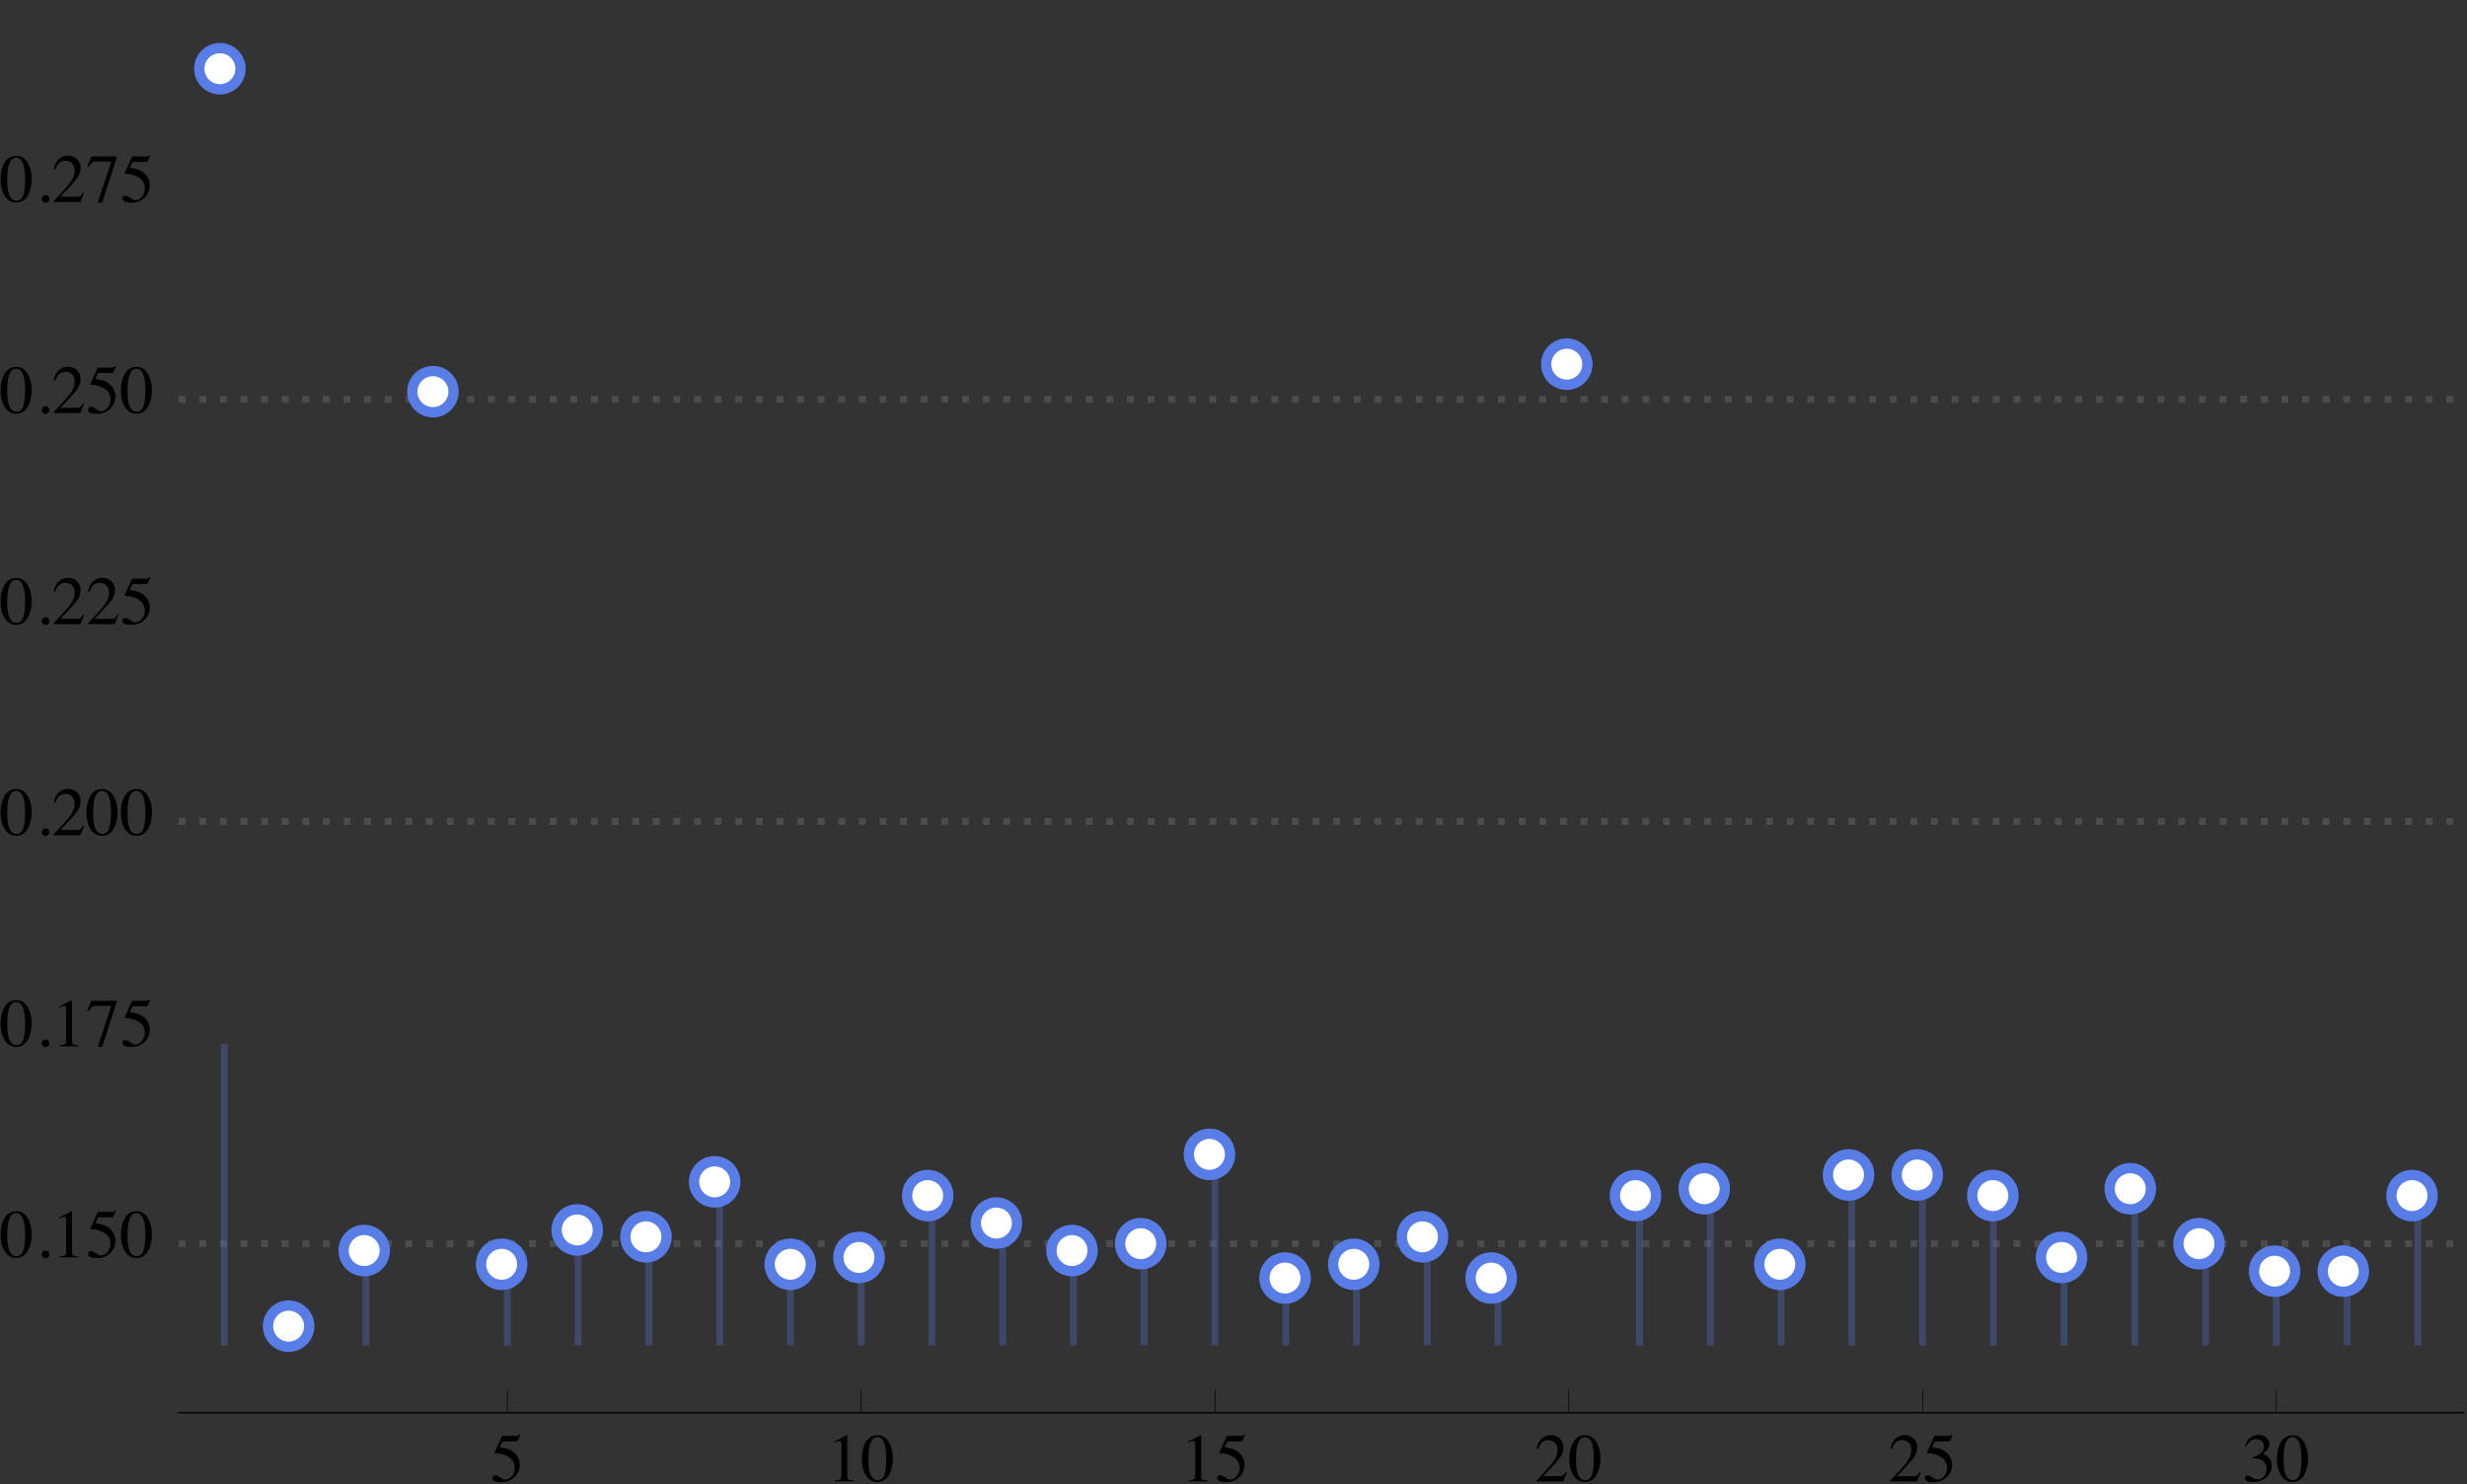 <?xml version="1.0" encoding="UTF-8"?>
<svg xmlns="http://www.w3.org/2000/svg" xmlns:xlink="http://www.w3.org/1999/xlink" width="359pt" height="216pt" viewBox="0 0 359 216" version="1.1">
<rect x="0" y="0" width="359" height="216" fill="#333333" stroke="none"/>
<defs>
<g>
<symbol overflow="visible" id="glyph0-0">
<path style="stroke:none;" d=""/>
</symbol>
<symbol overflow="visible" id="glyph0-1">
<path style="stroke:none;" d="M 1.477 -0.578 C 1.777 -0.367 2.012 -0.266 2.172 -0.266 C 2.547 -0.266 2.875 -0.43 3.156 -0.758 C 3.434 -1.09 3.574 -1.496 3.574 -1.977 C 3.574 -2.82 3.125 -3.43 2.227 -3.797 C 1.727 -4.004 1.266 -4.105 0.836 -4.105 C 0.766 -4.105 0.719 -4.109 0.699 -4.113 C 0.684 -4.117 0.66 -4.137 0.633 -4.164 C 0.641 -4.191 0.648 -4.215 0.652 -4.23 C 0.656 -4.25 0.664 -4.266 0.668 -4.281 L 1.734 -6.617 L 3.828 -6.617 C 3.934 -6.617 4.012 -6.633 4.07 -6.672 C 4.125 -6.707 4.199 -6.773 4.293 -6.871 L 4.371 -6.801 L 3.988 -5.898 C 3.977 -5.867 3.941 -5.852 3.883 -5.844 C 3.824 -5.836 3.758 -5.828 3.691 -5.828 L 1.801 -5.828 L 1.387 -4.977 C 1.922 -4.883 2.312 -4.797 2.559 -4.719 C 2.965 -4.582 3.305 -4.379 3.578 -4.109 C 3.812 -3.879 3.992 -3.621 4.109 -3.332 C 4.23 -3.043 4.293 -2.738 4.293 -2.418 C 4.293 -1.699 4.035 -1.098 3.523 -0.617 C 3.012 -0.133 2.363 0.109 1.578 0.109 C 1.258 0.109 1 0.078 0.805 0.016 C 0.48 -0.086 0.316 -0.266 0.316 -0.527 C 0.316 -0.625 0.352 -0.711 0.422 -0.785 C 0.492 -0.859 0.602 -0.895 0.746 -0.895 C 0.934 -0.895 1.176 -0.789 1.477 -0.578 Z "/>
</symbol>
<symbol overflow="visible" id="glyph0-2">
<path style="stroke:none;" d="M 2.98 -6.672 C 2.984 -6.664 2.984 -6.645 2.984 -6.617 L 2.984 -0.738 C 2.984 -0.488 3.051 -0.328 3.184 -0.258 C 3.316 -0.191 3.566 -0.148 3.93 -0.137 L 3.93 0 L 1.176 0 L 1.176 -0.148 C 1.57 -0.168 1.828 -0.219 1.949 -0.309 C 2.07 -0.395 2.129 -0.586 2.129 -0.879 L 2.129 -5.398 C 2.129 -5.555 2.109 -5.676 2.07 -5.758 C 2.031 -5.84 1.945 -5.879 1.816 -5.879 C 1.73 -5.879 1.621 -5.855 1.488 -5.809 C 1.352 -5.762 1.227 -5.711 1.109 -5.66 L 1.109 -5.797 L 2.898 -6.711 L 2.961 -6.711 C 2.973 -6.695 2.98 -6.68 2.98 -6.672 Z "/>
</symbol>
<symbol overflow="visible" id="glyph0-3">
<path style="stroke:none;" d="M 3.379 -0.969 C 3.559 -1.492 3.648 -2.25 3.648 -3.242 C 3.648 -4.031 3.594 -4.664 3.484 -5.137 C 3.285 -6.016 2.906 -6.453 2.352 -6.453 C 1.801 -6.453 1.422 -6.004 1.215 -5.098 C 1.109 -4.617 1.055 -3.98 1.055 -3.195 C 1.055 -2.453 1.109 -1.863 1.219 -1.422 C 1.43 -0.594 1.82 -0.18 2.391 -0.18 C 2.871 -0.18 3.199 -0.441 3.379 -0.969 Z M 4.121 -5.543 C 4.449 -4.906 4.613 -4.18 4.613 -3.355 C 4.613 -2.707 4.512 -2.098 4.312 -1.523 C 3.93 -0.445 3.273 0.094 2.336 0.094 C 1.695 0.094 1.164 -0.199 0.75 -0.781 C 0.309 -1.402 0.086 -2.246 0.086 -3.316 C 0.086 -4.156 0.234 -4.879 0.531 -5.484 C 0.934 -6.309 1.547 -6.719 2.379 -6.719 C 3.125 -6.719 3.707 -6.328 4.121 -5.543 Z "/>
</symbol>
<symbol overflow="visible" id="glyph0-4">
<path style="stroke:none;" d="M 0.297 -0.113 C 1.488 -1.352 2.297 -2.258 2.727 -2.836 C 3.152 -3.414 3.363 -3.98 3.363 -4.531 C 3.363 -5.012 3.234 -5.379 2.973 -5.633 C 2.711 -5.883 2.402 -6.012 2.039 -6.012 C 1.594 -6.012 1.234 -5.848 0.957 -5.523 C 0.805 -5.344 0.656 -5.07 0.516 -4.695 L 0.309 -4.742 C 0.469 -5.492 0.746 -6.012 1.137 -6.301 C 1.523 -6.594 1.941 -6.738 2.387 -6.738 C 2.938 -6.738 3.383 -6.566 3.723 -6.219 C 4.062 -5.871 4.234 -5.449 4.234 -4.945 C 4.234 -4.414 4.051 -3.898 3.68 -3.402 C 3.312 -2.906 2.516 -2.027 1.285 -0.762 L 3.523 -0.762 C 3.836 -0.762 4.059 -0.801 4.184 -0.875 C 4.312 -0.949 4.453 -1.133 4.613 -1.422 L 4.742 -1.363 L 4.199 0 L 0.297 0 Z "/>
</symbol>
<symbol overflow="visible" id="glyph0-5">
<path style="stroke:none;" d="M 1.488 -0.57 C 1.781 -0.387 2.031 -0.293 2.234 -0.293 C 2.691 -0.293 3.031 -0.445 3.25 -0.754 C 3.473 -1.062 3.586 -1.398 3.586 -1.758 C 3.586 -2.105 3.496 -2.414 3.316 -2.676 C 3.012 -3.121 2.5 -3.344 1.781 -3.344 C 1.738 -3.344 1.699 -3.344 1.66 -3.344 C 1.621 -3.34 1.574 -3.336 1.523 -3.328 L 1.516 -3.457 C 2.035 -3.645 2.445 -3.863 2.742 -4.105 C 3.043 -4.352 3.195 -4.672 3.195 -5.074 C 3.195 -5.43 3.074 -5.699 2.84 -5.883 C 2.602 -6.07 2.336 -6.164 2.031 -6.164 C 1.672 -6.164 1.359 -6.031 1.086 -5.766 C 0.934 -5.625 0.773 -5.402 0.602 -5.102 L 0.449 -5.137 C 0.578 -5.633 0.82 -6.027 1.176 -6.324 C 1.531 -6.621 1.941 -6.766 2.406 -6.766 C 2.906 -6.766 3.289 -6.633 3.562 -6.359 C 3.836 -6.086 3.969 -5.77 3.969 -5.41 C 3.969 -5.094 3.859 -4.805 3.633 -4.539 C 3.508 -4.391 3.309 -4.223 3.043 -4.039 C 3.355 -3.906 3.605 -3.75 3.793 -3.57 C 4.148 -3.227 4.328 -2.793 4.328 -2.27 C 4.328 -1.652 4.082 -1.105 3.598 -0.633 C 3.109 -0.164 2.418 0.074 1.52 0.074 C 1.117 0.074 0.836 0.016 0.676 -0.105 C 0.516 -0.223 0.434 -0.352 0.434 -0.488 C 0.434 -0.574 0.461 -0.656 0.516 -0.734 C 0.57 -0.812 0.656 -0.852 0.777 -0.852 C 0.957 -0.852 1.191 -0.758 1.488 -0.57 Z "/>
</symbol>
<symbol overflow="visible" id="glyph0-6">
<path style="stroke:none;" d="M 1.234 -0.047 C 1.129 -0.156 1.074 -0.285 1.074 -0.438 C 1.074 -0.594 1.129 -0.723 1.238 -0.828 C 1.348 -0.938 1.477 -0.992 1.633 -0.992 C 1.785 -0.992 1.914 -0.938 2.023 -0.828 C 2.129 -0.723 2.184 -0.594 2.184 -0.438 C 2.184 -0.285 2.129 -0.156 2.023 -0.047 C 1.918 0.062 1.789 0.117 1.633 0.117 C 1.477 0.117 1.344 0.062 1.234 -0.047 Z "/>
</symbol>
<symbol overflow="visible" id="glyph0-7">
<path style="stroke:none;" d="M 4.488 -6.617 L 4.488 -6.453 L 2.367 0.094 L 1.723 0.094 L 3.703 -5.879 L 1.57 -5.879 C 1.258 -5.879 1.031 -5.828 0.891 -5.723 C 0.754 -5.617 0.578 -5.398 0.367 -5.07 L 0.195 -5.148 C 0.406 -5.668 0.539 -5.988 0.59 -6.109 C 0.641 -6.234 0.703 -6.402 0.785 -6.617 Z "/>
</symbol>
</g>
<clipPath id="clip1">
  <path d="M 25 0 L 42 0 L 42 20 L 25 20 Z "/>
</clipPath>
</defs>
<g id="surface9">
<path style="fill:none;stroke-width:1;stroke-linecap:butt;stroke-linejoin:miter;stroke:rgb(39.999%,39.999%,39.999%);stroke-opacity:0.5;stroke-dasharray:1,2;stroke-miterlimit:3.25;" d="M 92 184.988 L 424.5 184.988 " transform="matrix(1,0,0,1,-66,-4)"/>
<path style="fill:none;stroke-width:1;stroke-linecap:butt;stroke-linejoin:miter;stroke:rgb(39.999%,39.999%,39.999%);stroke-opacity:0.5;stroke-dasharray:1,2;stroke-miterlimit:3.25;" d="M 92 123.551 L 424.5 123.551 " transform="matrix(1,0,0,1,-66,-4)"/>
<path style="fill:none;stroke-width:1;stroke-linecap:butt;stroke-linejoin:miter;stroke:rgb(39.999%,39.999%,39.999%);stroke-opacity:0.5;stroke-dasharray:1,2;stroke-miterlimit:3.25;" d="M 92 62.113 L 424.5 62.113 " transform="matrix(1,0,0,1,-66,-4)"/>
<path style="fill:none;stroke-width:1;stroke-linecap:square;stroke-linejoin:miter;stroke:rgb(34.398%,49.112%,89.935%);stroke-opacity:0.3;stroke-miterlimit:3.25;" d="M 98.648 199.32 L 98.648 156.371 " transform="matrix(1,0,0,1,-66,-4)"/>
<path style="fill:none;stroke-width:1;stroke-linecap:square;stroke-linejoin:miter;stroke:rgb(34.398%,49.112%,89.935%);stroke-opacity:0.3;stroke-miterlimit:3.25;" d="M 108.945 199.32 L 108.945 197.277 " transform="matrix(1,0,0,1,-66,-4)"/>
<path style="fill:none;stroke-width:1;stroke-linecap:square;stroke-linejoin:miter;stroke:rgb(34.398%,49.112%,89.935%);stroke-opacity:0.3;stroke-miterlimit:3.25;" d="M 119.242 199.32 L 119.242 186.645 " transform="matrix(1,0,0,1,-66,-4)"/>
<path style="fill:none;stroke-width:1;stroke-linecap:square;stroke-linejoin:miter;stroke:rgb(34.398%,49.112%,89.935%);stroke-opacity:0.3;stroke-miterlimit:3.25;" d="M 139.836 199.32 L 139.836 188.742 " transform="matrix(1,0,0,1,-66,-4)"/>
<path style="fill:none;stroke-width:1;stroke-linecap:square;stroke-linejoin:miter;stroke:rgb(34.398%,49.112%,89.935%);stroke-opacity:0.3;stroke-miterlimit:3.25;" d="M 150.133 199.32 L 150.133 183.59 " transform="matrix(1,0,0,1,-66,-4)"/>
<path style="fill:none;stroke-width:1;stroke-linecap:square;stroke-linejoin:miter;stroke:rgb(34.398%,49.112%,89.935%);stroke-opacity:0.3;stroke-miterlimit:3.25;" d="M 160.43 199.32 L 160.43 184.18 " transform="matrix(1,0,0,1,-66,-4)"/>
<path style="fill:none;stroke-width:1;stroke-linecap:square;stroke-linejoin:miter;stroke:rgb(34.398%,49.112%,89.935%);stroke-opacity:0.3;stroke-miterlimit:3.25;" d="M 170.727 199.32 L 170.727 176.066 " transform="matrix(1,0,0,1,-66,-4)"/>
<path style="fill:none;stroke-width:1;stroke-linecap:square;stroke-linejoin:miter;stroke:rgb(34.398%,49.112%,89.935%);stroke-opacity:0.3;stroke-miterlimit:3.25;" d="M 181.023 199.32 L 181.023 188.84 " transform="matrix(1,0,0,1,-66,-4)"/>
<path style="fill:none;stroke-width:1;stroke-linecap:square;stroke-linejoin:miter;stroke:rgb(34.398%,49.112%,89.935%);stroke-opacity:0.3;stroke-miterlimit:3.25;" d="M 191.32 199.32 L 191.32 187.336 " transform="matrix(1,0,0,1,-66,-4)"/>
<path style="fill:none;stroke-width:1;stroke-linecap:square;stroke-linejoin:miter;stroke:rgb(34.398%,49.112%,89.935%);stroke-opacity:0.3;stroke-miterlimit:3.25;" d="M 201.617 199.32 L 201.617 178.25 " transform="matrix(1,0,0,1,-66,-4)"/>
<path style="fill:none;stroke-width:1;stroke-linecap:square;stroke-linejoin:miter;stroke:rgb(34.398%,49.112%,89.935%);stroke-opacity:0.3;stroke-miterlimit:3.25;" d="M 211.914 199.32 L 211.914 182.93 " transform="matrix(1,0,0,1,-66,-4)"/>
<path style="fill:none;stroke-width:1;stroke-linecap:square;stroke-linejoin:miter;stroke:rgb(34.398%,49.112%,89.935%);stroke-opacity:0.3;stroke-miterlimit:3.25;" d="M 222.211 199.32 L 222.211 186.535 " transform="matrix(1,0,0,1,-66,-4)"/>
<path style="fill:none;stroke-width:1;stroke-linecap:square;stroke-linejoin:miter;stroke:rgb(34.398%,49.112%,89.935%);stroke-opacity:0.3;stroke-miterlimit:3.25;" d="M 232.508 199.32 L 232.508 185.738 " transform="matrix(1,0,0,1,-66,-4)"/>
<path style="fill:none;stroke-width:1;stroke-linecap:square;stroke-linejoin:miter;stroke:rgb(34.398%,49.112%,89.935%);stroke-opacity:0.3;stroke-miterlimit:3.25;" d="M 242.805 199.32 L 242.805 172.469 " transform="matrix(1,0,0,1,-66,-4)"/>
<path style="fill:none;stroke-width:1;stroke-linecap:square;stroke-linejoin:miter;stroke:rgb(34.398%,49.112%,89.935%);stroke-opacity:0.3;stroke-miterlimit:3.25;" d="M 253.102 199.32 L 253.102 190.547 " transform="matrix(1,0,0,1,-66,-4)"/>
<path style="fill:none;stroke-width:1;stroke-linecap:square;stroke-linejoin:miter;stroke:rgb(34.398%,49.112%,89.935%);stroke-opacity:0.3;stroke-miterlimit:3.25;" d="M 263.398 199.32 L 263.398 188.43 " transform="matrix(1,0,0,1,-66,-4)"/>
<path style="fill:none;stroke-width:1;stroke-linecap:square;stroke-linejoin:miter;stroke:rgb(34.398%,49.112%,89.935%);stroke-opacity:0.3;stroke-miterlimit:3.25;" d="M 273.695 199.32 L 273.695 184.41 " transform="matrix(1,0,0,1,-66,-4)"/>
<path style="fill:none;stroke-width:1;stroke-linecap:square;stroke-linejoin:miter;stroke:rgb(34.398%,49.112%,89.935%);stroke-opacity:0.3;stroke-miterlimit:3.25;" d="M 283.992 199.32 L 283.992 190.988 " transform="matrix(1,0,0,1,-66,-4)"/>
<path style="fill:none;stroke-width:1;stroke-linecap:square;stroke-linejoin:miter;stroke:rgb(34.398%,49.112%,89.935%);stroke-opacity:0.3;stroke-miterlimit:3.25;" d="M 304.586 199.32 L 304.586 178.047 " transform="matrix(1,0,0,1,-66,-4)"/>
<path style="fill:none;stroke-width:1;stroke-linecap:square;stroke-linejoin:miter;stroke:rgb(34.398%,49.112%,89.935%);stroke-opacity:0.3;stroke-miterlimit:3.25;" d="M 314.883 199.32 L 314.883 177.965 " transform="matrix(1,0,0,1,-66,-4)"/>
<path style="fill:none;stroke-width:1;stroke-linecap:square;stroke-linejoin:miter;stroke:rgb(34.398%,49.112%,89.935%);stroke-opacity:0.3;stroke-miterlimit:3.25;" d="M 325.18 199.32 L 325.18 188.684 " transform="matrix(1,0,0,1,-66,-4)"/>
<path style="fill:none;stroke-width:1;stroke-linecap:square;stroke-linejoin:miter;stroke:rgb(34.398%,49.112%,89.935%);stroke-opacity:0.3;stroke-miterlimit:3.25;" d="M 335.477 199.32 L 335.477 175.852 " transform="matrix(1,0,0,1,-66,-4)"/>
<path style="fill:none;stroke-width:1;stroke-linecap:square;stroke-linejoin:miter;stroke:rgb(34.398%,49.112%,89.935%);stroke-opacity:0.3;stroke-miterlimit:3.25;" d="M 345.773 199.32 L 345.773 175.586 " transform="matrix(1,0,0,1,-66,-4)"/>
<path style="fill:none;stroke-width:1;stroke-linecap:square;stroke-linejoin:miter;stroke:rgb(34.398%,49.112%,89.935%);stroke-opacity:0.3;stroke-miterlimit:3.25;" d="M 356.07 199.32 L 356.07 178.82 " transform="matrix(1,0,0,1,-66,-4)"/>
<path style="fill:none;stroke-width:1;stroke-linecap:square;stroke-linejoin:miter;stroke:rgb(34.398%,49.112%,89.935%);stroke-opacity:0.3;stroke-miterlimit:3.25;" d="M 366.367 199.32 L 366.367 187.031 " transform="matrix(1,0,0,1,-66,-4)"/>
<path style="fill:none;stroke-width:1;stroke-linecap:square;stroke-linejoin:miter;stroke:rgb(34.398%,49.112%,89.935%);stroke-opacity:0.3;stroke-miterlimit:3.25;" d="M 376.664 199.32 L 376.664 177.457 " transform="matrix(1,0,0,1,-66,-4)"/>
<path style="fill:none;stroke-width:1;stroke-linecap:square;stroke-linejoin:miter;stroke:rgb(34.398%,49.112%,89.935%);stroke-opacity:0.3;stroke-miterlimit:3.25;" d="M 386.961 199.32 L 386.961 185.262 " transform="matrix(1,0,0,1,-66,-4)"/>
<path style="fill:none;stroke-width:1;stroke-linecap:square;stroke-linejoin:miter;stroke:rgb(34.398%,49.112%,89.935%);stroke-opacity:0.3;stroke-miterlimit:3.25;" d="M 397.258 199.32 L 397.258 189.641 " transform="matrix(1,0,0,1,-66,-4)"/>
<path style="fill:none;stroke-width:1;stroke-linecap:square;stroke-linejoin:miter;stroke:rgb(34.398%,49.112%,89.935%);stroke-opacity:0.3;stroke-miterlimit:3.25;" d="M 407.555 199.32 L 407.555 189.773 " transform="matrix(1,0,0,1,-66,-4)"/>
<path style="fill:none;stroke-width:1;stroke-linecap:square;stroke-linejoin:miter;stroke:rgb(34.398%,49.112%,89.935%);stroke-opacity:0.3;stroke-miterlimit:3.25;" d="M 417.852 199.32 L 417.852 178.984 " transform="matrix(1,0,0,1,-66,-4)"/>
<path style=" stroke:none;fill-rule:evenodd;fill:rgb(99.998%,99.998%,99.998%);fill-opacity:1;" d="M 35 10 C 35 9.203 34.684 8.441 34.121 7.879 C 33.559 7.316 32.797 7 32 7 C 31.203 7 30.441 7.316 29.879 7.879 C 29.316 8.441 29 9.203 29 10 C 29 10.797 29.316 11.559 29.879 12.121 C 30.441 12.684 31.203 13 32 13 C 32.797 13 33.559 12.684 34.121 12.121 C 34.684 11.559 35 10.797 35 10 Z "/>
<g clip-path="url(#clip1)" clip-rule="nonzero">
<path style="fill:none;stroke-width:1.5;stroke-linecap:butt;stroke-linejoin:miter;stroke:rgb(34.398%,49.112%,89.935%);stroke-opacity:1;stroke-miterlimit:3.25;" d="M 101 14 C 101 13.203 100.684 12.441 100.121 11.879 C 99.559 11.316 98.797 11 98 11 C 97.203 11 96.441 11.316 95.879 11.879 C 95.316 12.441 95 13.203 95 14 C 95 14.797 95.316 15.559 95.879 16.121 C 96.441 16.684 97.203 17 98 17 C 98.797 17 99.559 16.684 100.121 16.121 C 100.684 15.559 101 14.797 101 14 Z " transform="matrix(1,0,0,1,-66,-4)"/>
</g>
<path style="fill-rule:evenodd;fill:rgb(99.998%,99.998%,99.998%);fill-opacity:1;stroke-width:1.5;stroke-linecap:butt;stroke-linejoin:miter;stroke:rgb(34.398%,49.112%,89.935%);stroke-opacity:1;stroke-miterlimit:3.25;" d="M 111 197 C 111 196.203 110.684 195.441 110.121 194.879 C 109.559 194.316 108.797 194 108 194 C 107.203 194 106.441 194.316 105.879 194.879 C 105.316 195.441 105 196.203 105 197 C 105 197.797 105.316 198.559 105.879 199.121 C 106.441 199.684 107.203 200 108 200 C 108.797 200 109.559 199.684 110.121 199.121 C 110.684 198.559 111 197.797 111 197 Z " transform="matrix(1,0,0,1,-66,-4)"/>
<path style="fill-rule:evenodd;fill:rgb(99.998%,99.998%,99.998%);fill-opacity:1;stroke-width:1.5;stroke-linecap:butt;stroke-linejoin:miter;stroke:rgb(34.398%,49.112%,89.935%);stroke-opacity:1;stroke-miterlimit:3.25;" d="M 122 186 C 122 185.203 121.684 184.441 121.121 183.879 C 120.559 183.316 119.797 183 119 183 C 118.203 183 117.441 183.316 116.879 183.879 C 116.316 184.441 116 185.203 116 186 C 116 186.797 116.316 187.559 116.879 188.121 C 117.441 188.684 118.203 189 119 189 C 119.797 189 120.559 188.684 121.121 188.121 C 121.684 187.559 122 186.797 122 186 Z " transform="matrix(1,0,0,1,-66,-4)"/>
<path style="fill-rule:evenodd;fill:rgb(99.998%,99.998%,99.998%);fill-opacity:1;stroke-width:1.5;stroke-linecap:butt;stroke-linejoin:miter;stroke:rgb(34.398%,49.112%,89.935%);stroke-opacity:1;stroke-miterlimit:3.25;" d="M 132 61 C 132 60.203 131.684 59.441 131.121 58.879 C 130.559 58.316 129.797 58 129 58 C 128.203 58 127.441 58.316 126.879 58.879 C 126.316 59.441 126 60.203 126 61 C 126 61.797 126.316 62.559 126.879 63.121 C 127.441 63.684 128.203 64 129 64 C 129.797 64 130.559 63.684 131.121 63.121 C 131.684 62.559 132 61.797 132 61 Z " transform="matrix(1,0,0,1,-66,-4)"/>
<path style="fill-rule:evenodd;fill:rgb(99.998%,99.998%,99.998%);fill-opacity:1;stroke-width:1.5;stroke-linecap:butt;stroke-linejoin:miter;stroke:rgb(34.398%,49.112%,89.935%);stroke-opacity:1;stroke-miterlimit:3.25;" d="M 142 188 C 142 187.203 141.684 186.441 141.121 185.879 C 140.559 185.316 139.797 185 139 185 C 138.203 185 137.441 185.316 136.879 185.879 C 136.316 186.441 136 187.203 136 188 C 136 188.797 136.316 189.559 136.879 190.121 C 137.441 190.684 138.203 191 139 191 C 139.797 191 140.559 190.684 141.121 190.121 C 141.684 189.559 142 188.797 142 188 Z " transform="matrix(1,0,0,1,-66,-4)"/>
<path style="fill-rule:evenodd;fill:rgb(99.998%,99.998%,99.998%);fill-opacity:1;stroke-width:1.5;stroke-linecap:butt;stroke-linejoin:miter;stroke:rgb(34.398%,49.112%,89.935%);stroke-opacity:1;stroke-miterlimit:3.25;" d="M 153 183 C 153 182.203 152.684 181.441 152.121 180.879 C 151.559 180.316 150.797 180 150 180 C 149.203 180 148.441 180.316 147.879 180.879 C 147.316 181.441 147 182.203 147 183 C 147 183.797 147.316 184.559 147.879 185.121 C 148.441 185.684 149.203 186 150 186 C 150.797 186 151.559 185.684 152.121 185.121 C 152.684 184.559 153 183.797 153 183 Z " transform="matrix(1,0,0,1,-66,-4)"/>
<path style="fill-rule:evenodd;fill:rgb(99.998%,99.998%,99.998%);fill-opacity:1;stroke-width:1.5;stroke-linecap:butt;stroke-linejoin:miter;stroke:rgb(34.398%,49.112%,89.935%);stroke-opacity:1;stroke-miterlimit:3.25;" d="M 163 184 C 163 183.203 162.684 182.441 162.121 181.879 C 161.559 181.316 160.797 181 160 181 C 159.203 181 158.441 181.316 157.879 181.879 C 157.316 182.441 157 183.203 157 184 C 157 184.797 157.316 185.559 157.879 186.121 C 158.441 186.684 159.203 187 160 187 C 160.797 187 161.559 186.684 162.121 186.121 C 162.684 185.559 163 184.797 163 184 Z " transform="matrix(1,0,0,1,-66,-4)"/>
<path style="fill-rule:evenodd;fill:rgb(99.998%,99.998%,99.998%);fill-opacity:1;stroke-width:1.5;stroke-linecap:butt;stroke-linejoin:miter;stroke:rgb(34.398%,49.112%,89.935%);stroke-opacity:1;stroke-miterlimit:3.25;" d="M 173 176 C 173 175.203 172.684 174.441 172.121 173.879 C 171.559 173.316 170.797 173 170 173 C 169.203 173 168.441 173.316 167.879 173.879 C 167.316 174.441 167 175.203 167 176 C 167 176.797 167.316 177.559 167.879 178.121 C 168.441 178.684 169.203 179 170 179 C 170.797 179 171.559 178.684 172.121 178.121 C 172.684 177.559 173 176.797 173 176 Z " transform="matrix(1,0,0,1,-66,-4)"/>
<path style="fill-rule:evenodd;fill:rgb(99.998%,99.998%,99.998%);fill-opacity:1;stroke-width:1.5;stroke-linecap:butt;stroke-linejoin:miter;stroke:rgb(34.398%,49.112%,89.935%);stroke-opacity:1;stroke-miterlimit:3.25;" d="M 184 188 C 184 187.203 183.684 186.441 183.121 185.879 C 182.559 185.316 181.797 185 181 185 C 180.203 185 179.441 185.316 178.879 185.879 C 178.316 186.441 178 187.203 178 188 C 178 188.797 178.316 189.559 178.879 190.121 C 179.441 190.684 180.203 191 181 191 C 181.797 191 182.559 190.684 183.121 190.121 C 183.684 189.559 184 188.797 184 188 Z " transform="matrix(1,0,0,1,-66,-4)"/>
<path style="fill-rule:evenodd;fill:rgb(99.998%,99.998%,99.998%);fill-opacity:1;stroke-width:1.5;stroke-linecap:butt;stroke-linejoin:miter;stroke:rgb(34.398%,49.112%,89.935%);stroke-opacity:1;stroke-miterlimit:3.25;" d="M 194 187 C 194 186.203 193.684 185.441 193.121 184.879 C 192.559 184.316 191.797 184 191 184 C 190.203 184 189.441 184.316 188.879 184.879 C 188.316 185.441 188 186.203 188 187 C 188 187.797 188.316 188.559 188.879 189.121 C 189.441 189.684 190.203 190 191 190 C 191.797 190 192.559 189.684 193.121 189.121 C 193.684 188.559 194 187.797 194 187 Z " transform="matrix(1,0,0,1,-66,-4)"/>
<path style="fill-rule:evenodd;fill:rgb(99.998%,99.998%,99.998%);fill-opacity:1;stroke-width:1.5;stroke-linecap:butt;stroke-linejoin:miter;stroke:rgb(34.398%,49.112%,89.935%);stroke-opacity:1;stroke-miterlimit:3.25;" d="M 204 178 C 204 177.203 203.684 176.441 203.121 175.879 C 202.559 175.316 201.797 175 201 175 C 200.203 175 199.441 175.316 198.879 175.879 C 198.316 176.441 198 177.203 198 178 C 198 178.797 198.316 179.559 198.879 180.121 C 199.441 180.684 200.203 181 201 181 C 201.797 181 202.559 180.684 203.121 180.121 C 203.684 179.559 204 178.797 204 178 Z " transform="matrix(1,0,0,1,-66,-4)"/>
<path style="fill-rule:evenodd;fill:rgb(99.998%,99.998%,99.998%);fill-opacity:1;stroke-width:1.5;stroke-linecap:butt;stroke-linejoin:miter;stroke:rgb(34.398%,49.112%,89.935%);stroke-opacity:1;stroke-miterlimit:3.25;" d="M 214 182 C 214 181.203 213.684 180.441 213.121 179.879 C 212.559 179.316 211.797 179 211 179 C 210.203 179 209.441 179.316 208.879 179.879 C 208.316 180.441 208 181.203 208 182 C 208 182.797 208.316 183.559 208.879 184.121 C 209.441 184.684 210.203 185 211 185 C 211.797 185 212.559 184.684 213.121 184.121 C 213.684 183.559 214 182.797 214 182 Z " transform="matrix(1,0,0,1,-66,-4)"/>
<path style="fill-rule:evenodd;fill:rgb(99.998%,99.998%,99.998%);fill-opacity:1;stroke-width:1.5;stroke-linecap:butt;stroke-linejoin:miter;stroke:rgb(34.398%,49.112%,89.935%);stroke-opacity:1;stroke-miterlimit:3.25;" d="M 225 186 C 225 185.203 224.684 184.441 224.121 183.879 C 223.559 183.316 222.797 183 222 183 C 221.203 183 220.441 183.316 219.879 183.879 C 219.316 184.441 219 185.203 219 186 C 219 186.797 219.316 187.559 219.879 188.121 C 220.441 188.684 221.203 189 222 189 C 222.797 189 223.559 188.684 224.121 188.121 C 224.684 187.559 225 186.797 225 186 Z " transform="matrix(1,0,0,1,-66,-4)"/>
<path style="fill-rule:evenodd;fill:rgb(99.998%,99.998%,99.998%);fill-opacity:1;stroke-width:1.5;stroke-linecap:butt;stroke-linejoin:miter;stroke:rgb(34.398%,49.112%,89.935%);stroke-opacity:1;stroke-miterlimit:3.25;" d="M 235 185 C 235 184.203 234.684 183.441 234.121 182.879 C 233.559 182.316 232.797 182 232 182 C 231.203 182 230.441 182.316 229.879 182.879 C 229.316 183.441 229 184.203 229 185 C 229 185.797 229.316 186.559 229.879 187.121 C 230.441 187.684 231.203 188 232 188 C 232.797 188 233.559 187.684 234.121 187.121 C 234.684 186.559 235 185.797 235 185 Z " transform="matrix(1,0,0,1,-66,-4)"/>
<path style="fill-rule:evenodd;fill:rgb(99.998%,99.998%,99.998%);fill-opacity:1;stroke-width:1.5;stroke-linecap:butt;stroke-linejoin:miter;stroke:rgb(34.398%,49.112%,89.935%);stroke-opacity:1;stroke-miterlimit:3.25;" d="M 245 172 C 245 171.203 244.684 170.441 244.121 169.879 C 243.559 169.316 242.797 169 242 169 C 241.203 169 240.441 169.316 239.879 169.879 C 239.316 170.441 239 171.203 239 172 C 239 172.797 239.316 173.559 239.879 174.121 C 240.441 174.684 241.203 175 242 175 C 242.797 175 243.559 174.684 244.121 174.121 C 244.684 173.559 245 172.797 245 172 Z " transform="matrix(1,0,0,1,-66,-4)"/>
<path style="fill-rule:evenodd;fill:rgb(99.998%,99.998%,99.998%);fill-opacity:1;stroke-width:1.5;stroke-linecap:butt;stroke-linejoin:miter;stroke:rgb(34.398%,49.112%,89.935%);stroke-opacity:1;stroke-miterlimit:3.25;" d="M 256 190 C 256 189.203 255.684 188.441 255.121 187.879 C 254.559 187.316 253.797 187 253 187 C 252.203 187 251.441 187.316 250.879 187.879 C 250.316 188.441 250 189.203 250 190 C 250 190.797 250.316 191.559 250.879 192.121 C 251.441 192.684 252.203 193 253 193 C 253.797 193 254.559 192.684 255.121 192.121 C 255.684 191.559 256 190.797 256 190 Z " transform="matrix(1,0,0,1,-66,-4)"/>
<path style="fill-rule:evenodd;fill:rgb(99.998%,99.998%,99.998%);fill-opacity:1;stroke-width:1.5;stroke-linecap:butt;stroke-linejoin:miter;stroke:rgb(34.398%,49.112%,89.935%);stroke-opacity:1;stroke-miterlimit:3.25;" d="M 266 188 C 266 187.203 265.684 186.441 265.121 185.879 C 264.559 185.316 263.797 185 263 185 C 262.203 185 261.441 185.316 260.879 185.879 C 260.316 186.441 260 187.203 260 188 C 260 188.797 260.316 189.559 260.879 190.121 C 261.441 190.684 262.203 191 263 191 C 263.797 191 264.559 190.684 265.121 190.121 C 265.684 189.559 266 188.797 266 188 Z " transform="matrix(1,0,0,1,-66,-4)"/>
<path style="fill-rule:evenodd;fill:rgb(99.998%,99.998%,99.998%);fill-opacity:1;stroke-width:1.5;stroke-linecap:butt;stroke-linejoin:miter;stroke:rgb(34.398%,49.112%,89.935%);stroke-opacity:1;stroke-miterlimit:3.25;" d="M 276 184 C 276 183.203 275.684 182.441 275.121 181.879 C 274.559 181.316 273.797 181 273 181 C 272.203 181 271.441 181.316 270.879 181.879 C 270.316 182.441 270 183.203 270 184 C 270 184.797 270.316 185.559 270.879 186.121 C 271.441 186.684 272.203 187 273 187 C 273.797 187 274.559 186.684 275.121 186.121 C 275.684 185.559 276 184.797 276 184 Z " transform="matrix(1,0,0,1,-66,-4)"/>
<path style="fill-rule:evenodd;fill:rgb(99.998%,99.998%,99.998%);fill-opacity:1;stroke-width:1.5;stroke-linecap:butt;stroke-linejoin:miter;stroke:rgb(34.398%,49.112%,89.935%);stroke-opacity:1;stroke-miterlimit:3.25;" d="M 286 190 C 286 189.203 285.684 188.441 285.121 187.879 C 284.559 187.316 283.797 187 283 187 C 282.203 187 281.441 187.316 280.879 187.879 C 280.316 188.441 280 189.203 280 190 C 280 190.797 280.316 191.559 280.879 192.121 C 281.441 192.684 282.203 193 283 193 C 283.797 193 284.559 192.684 285.121 192.121 C 285.684 191.559 286 190.797 286 190 Z " transform="matrix(1,0,0,1,-66,-4)"/>
<path style="fill-rule:evenodd;fill:rgb(99.998%,99.998%,99.998%);fill-opacity:1;stroke-width:1.5;stroke-linecap:butt;stroke-linejoin:miter;stroke:rgb(34.398%,49.112%,89.935%);stroke-opacity:1;stroke-miterlimit:3.25;" d="M 297 57 C 297 56.203 296.684 55.441 296.121 54.879 C 295.559 54.316 294.797 54 294 54 C 293.203 54 292.441 54.316 291.879 54.879 C 291.316 55.441 291 56.203 291 57 C 291 57.797 291.316 58.559 291.879 59.121 C 292.441 59.684 293.203 60 294 60 C 294.797 60 295.559 59.684 296.121 59.121 C 296.684 58.559 297 57.797 297 57 Z " transform="matrix(1,0,0,1,-66,-4)"/>
<path style="fill-rule:evenodd;fill:rgb(99.998%,99.998%,99.998%);fill-opacity:1;stroke-width:1.5;stroke-linecap:butt;stroke-linejoin:miter;stroke:rgb(34.398%,49.112%,89.935%);stroke-opacity:1;stroke-miterlimit:3.25;" d="M 307 178 C 307 177.203 306.684 176.441 306.121 175.879 C 305.559 175.316 304.797 175 304 175 C 303.203 175 302.441 175.316 301.879 175.879 C 301.316 176.441 301 177.203 301 178 C 301 178.797 301.316 179.559 301.879 180.121 C 302.441 180.684 303.203 181 304 181 C 304.797 181 305.559 180.684 306.121 180.121 C 306.684 179.559 307 178.797 307 178 Z " transform="matrix(1,0,0,1,-66,-4)"/>
<path style="fill-rule:evenodd;fill:rgb(99.998%,99.998%,99.998%);fill-opacity:1;stroke-width:1.5;stroke-linecap:butt;stroke-linejoin:miter;stroke:rgb(34.398%,49.112%,89.935%);stroke-opacity:1;stroke-miterlimit:3.25;" d="M 317 177 C 317 176.203 316.684 175.441 316.121 174.879 C 315.559 174.316 314.797 174 314 174 C 313.203 174 312.441 174.316 311.879 174.879 C 311.316 175.441 311 176.203 311 177 C 311 177.797 311.316 178.559 311.879 179.121 C 312.441 179.684 313.203 180 314 180 C 314.797 180 315.559 179.684 316.121 179.121 C 316.684 178.559 317 177.797 317 177 Z " transform="matrix(1,0,0,1,-66,-4)"/>
<path style="fill-rule:evenodd;fill:rgb(99.998%,99.998%,99.998%);fill-opacity:1;stroke-width:1.5;stroke-linecap:butt;stroke-linejoin:miter;stroke:rgb(34.398%,49.112%,89.935%);stroke-opacity:1;stroke-miterlimit:3.25;" d="M 328 188 C 328 187.203 327.684 186.441 327.121 185.879 C 326.559 185.316 325.797 185 325 185 C 324.203 185 323.441 185.316 322.879 185.879 C 322.316 186.441 322 187.203 322 188 C 322 188.797 322.316 189.559 322.879 190.121 C 323.441 190.684 324.203 191 325 191 C 325.797 191 326.559 190.684 327.121 190.121 C 327.684 189.559 328 188.797 328 188 Z " transform="matrix(1,0,0,1,-66,-4)"/>
<path style="fill-rule:evenodd;fill:rgb(99.998%,99.998%,99.998%);fill-opacity:1;stroke-width:1.5;stroke-linecap:butt;stroke-linejoin:miter;stroke:rgb(34.398%,49.112%,89.935%);stroke-opacity:1;stroke-miterlimit:3.25;" d="M 338 175 C 338 174.203 337.684 173.441 337.121 172.879 C 336.559 172.316 335.797 172 335 172 C 334.203 172 333.441 172.316 332.879 172.879 C 332.316 173.441 332 174.203 332 175 C 332 175.797 332.316 176.559 332.879 177.121 C 333.441 177.684 334.203 178 335 178 C 335.797 178 336.559 177.684 337.121 177.121 C 337.684 176.559 338 175.797 338 175 Z " transform="matrix(1,0,0,1,-66,-4)"/>
<path style="fill-rule:evenodd;fill:rgb(99.998%,99.998%,99.998%);fill-opacity:1;stroke-width:1.5;stroke-linecap:butt;stroke-linejoin:miter;stroke:rgb(34.398%,49.112%,89.935%);stroke-opacity:1;stroke-miterlimit:3.25;" d="M 348 175 C 348 174.203 347.684 173.441 347.121 172.879 C 346.559 172.316 345.797 172 345 172 C 344.203 172 343.441 172.316 342.879 172.879 C 342.316 173.441 342 174.203 342 175 C 342 175.797 342.316 176.559 342.879 177.121 C 343.441 177.684 344.203 178 345 178 C 345.797 178 346.559 177.684 347.121 177.121 C 347.684 176.559 348 175.797 348 175 Z " transform="matrix(1,0,0,1,-66,-4)"/>
<path style="fill-rule:evenodd;fill:rgb(99.998%,99.998%,99.998%);fill-opacity:1;stroke-width:1.5;stroke-linecap:butt;stroke-linejoin:miter;stroke:rgb(34.398%,49.112%,89.935%);stroke-opacity:1;stroke-miterlimit:3.25;" d="M 359 178 C 359 177.203 358.684 176.441 358.121 175.879 C 357.559 175.316 356.797 175 356 175 C 355.203 175 354.441 175.316 353.879 175.879 C 353.316 176.441 353 177.203 353 178 C 353 178.797 353.316 179.559 353.879 180.121 C 354.441 180.684 355.203 181 356 181 C 356.797 181 357.559 180.684 358.121 180.121 C 358.684 179.559 359 178.797 359 178 Z " transform="matrix(1,0,0,1,-66,-4)"/>
<path style="fill-rule:evenodd;fill:rgb(99.998%,99.998%,99.998%);fill-opacity:1;stroke-width:1.5;stroke-linecap:butt;stroke-linejoin:miter;stroke:rgb(34.398%,49.112%,89.935%);stroke-opacity:1;stroke-miterlimit:3.25;" d="M 369 187 C 369 186.203 368.684 185.441 368.121 184.879 C 367.559 184.316 366.797 184 366 184 C 365.203 184 364.441 184.316 363.879 184.879 C 363.316 185.441 363 186.203 363 187 C 363 187.797 363.316 188.559 363.879 189.121 C 364.441 189.684 365.203 190 366 190 C 366.797 190 367.559 189.684 368.121 189.121 C 368.684 188.559 369 187.797 369 187 Z " transform="matrix(1,0,0,1,-66,-4)"/>
<path style="fill-rule:evenodd;fill:rgb(99.998%,99.998%,99.998%);fill-opacity:1;stroke-width:1.5;stroke-linecap:butt;stroke-linejoin:miter;stroke:rgb(34.398%,49.112%,89.935%);stroke-opacity:1;stroke-miterlimit:3.25;" d="M 379 177 C 379 176.203 378.684 175.441 378.121 174.879 C 377.559 174.316 376.797 174 376 174 C 375.203 174 374.441 174.316 373.879 174.879 C 373.316 175.441 373 176.203 373 177 C 373 177.797 373.316 178.559 373.879 179.121 C 374.441 179.684 375.203 180 376 180 C 376.797 180 377.559 179.684 378.121 179.121 C 378.684 178.559 379 177.797 379 177 Z " transform="matrix(1,0,0,1,-66,-4)"/>
<path style="fill-rule:evenodd;fill:rgb(99.998%,99.998%,99.998%);fill-opacity:1;stroke-width:1.5;stroke-linecap:butt;stroke-linejoin:miter;stroke:rgb(34.398%,49.112%,89.935%);stroke-opacity:1;stroke-miterlimit:3.25;" d="M 389 185 C 389 184.203 388.684 183.441 388.121 182.879 C 387.559 182.316 386.797 182 386 182 C 385.203 182 384.441 182.316 383.879 182.879 C 383.316 183.441 383 184.203 383 185 C 383 185.797 383.316 186.559 383.879 187.121 C 384.441 187.684 385.203 188 386 188 C 386.797 188 387.559 187.684 388.121 187.121 C 388.684 186.559 389 185.797 389 185 Z " transform="matrix(1,0,0,1,-66,-4)"/>
<path style="fill-rule:evenodd;fill:rgb(99.998%,99.998%,99.998%);fill-opacity:1;stroke-width:1.5;stroke-linecap:butt;stroke-linejoin:miter;stroke:rgb(34.398%,49.112%,89.935%);stroke-opacity:1;stroke-miterlimit:3.25;" d="M 400 189 C 400 188.203 399.684 187.441 399.121 186.879 C 398.559 186.316 397.797 186 397 186 C 396.203 186 395.441 186.316 394.879 186.879 C 394.316 187.441 394 188.203 394 189 C 394 189.797 394.316 190.559 394.879 191.121 C 395.441 191.684 396.203 192 397 192 C 397.797 192 398.559 191.684 399.121 191.121 C 399.684 190.559 400 189.797 400 189 Z " transform="matrix(1,0,0,1,-66,-4)"/>
<path style="fill-rule:evenodd;fill:rgb(99.998%,99.998%,99.998%);fill-opacity:1;stroke-width:1.5;stroke-linecap:butt;stroke-linejoin:miter;stroke:rgb(34.398%,49.112%,89.935%);stroke-opacity:1;stroke-miterlimit:3.25;" d="M 410 189 C 410 188.203 409.684 187.441 409.121 186.879 C 408.559 186.316 407.797 186 407 186 C 406.203 186 405.441 186.316 404.879 186.879 C 404.316 187.441 404 188.203 404 189 C 404 189.797 404.316 190.559 404.879 191.121 C 405.441 191.684 406.203 192 407 192 C 407.797 192 408.559 191.684 409.121 191.121 C 409.684 190.559 410 189.797 410 189 Z " transform="matrix(1,0,0,1,-66,-4)"/>
<path style="fill-rule:evenodd;fill:rgb(99.998%,99.998%,99.998%);fill-opacity:1;stroke-width:1.5;stroke-linecap:butt;stroke-linejoin:miter;stroke:rgb(34.398%,49.112%,89.935%);stroke-opacity:1;stroke-miterlimit:3.25;" d="M 420 178 C 420 177.203 419.684 176.441 419.121 175.879 C 418.559 175.316 417.797 175 417 175 C 416.203 175 415.441 175.316 414.879 175.879 C 414.316 176.441 414 177.203 414 178 C 414 178.797 414.316 179.559 414.879 180.121 C 415.441 180.684 416.203 181 417 181 C 417.797 181 418.559 180.684 419.121 180.121 C 419.684 179.559 420 178.797 420 178 Z " transform="matrix(1,0,0,1,-66,-4)"/>
<path style="fill:none;stroke-width:0.2;stroke-linecap:square;stroke-linejoin:miter;stroke:rgb(0%,0%,0%);stroke-opacity:1;stroke-miterlimit:3.25;" d="M 424.5 209.598 L 92 209.598 " transform="matrix(1,0,0,1,-66,-4)"/>
<path style="fill:none;stroke-width:0.1;stroke-linecap:butt;stroke-linejoin:miter;stroke:rgb(0%,0%,0%);stroke-opacity:1;stroke-miterlimit:3.25;" d="M 139.836 209.598 L 139.836 206.27 " transform="matrix(1,0,0,1,-66,-4)"/>
<g style="fill:rgb(0%,0%,0%);fill-opacity:1;">
  <use xlink:href="#glyph0-1" x="71.337" y="215.596"/>
</g>
<path style="fill:none;stroke-width:0.1;stroke-linecap:butt;stroke-linejoin:miter;stroke:rgb(0%,0%,0%);stroke-opacity:1;stroke-miterlimit:3.25;" d="M 191.32 209.598 L 191.32 206.27 " transform="matrix(1,0,0,1,-66,-4)"/>
<g style="fill:rgb(0%,0%,0%);fill-opacity:1;">
  <use xlink:href="#glyph0-2" x="120.321" y="215.596"/>
  <use xlink:href="#glyph0-3" x="125.321" y="215.596"/>
</g>
<path style="fill:none;stroke-width:0.1;stroke-linecap:butt;stroke-linejoin:miter;stroke:rgb(0%,0%,0%);stroke-opacity:1;stroke-miterlimit:3.25;" d="M 242.805 209.598 L 242.805 206.27 " transform="matrix(1,0,0,1,-66,-4)"/>
<g style="fill:rgb(0%,0%,0%);fill-opacity:1;">
  <use xlink:href="#glyph0-2" x="171.805" y="215.596"/>
  <use xlink:href="#glyph0-1" x="176.805" y="215.596"/>
</g>
<path style="fill:none;stroke-width:0.1;stroke-linecap:butt;stroke-linejoin:miter;stroke:rgb(0%,0%,0%);stroke-opacity:1;stroke-miterlimit:3.25;" d="M 294.289 209.598 L 294.289 206.27 " transform="matrix(1,0,0,1,-66,-4)"/>
<g style="fill:rgb(0%,0%,0%);fill-opacity:1;">
  <use xlink:href="#glyph0-4" x="223.289" y="215.596"/>
  <use xlink:href="#glyph0-3" x="228.289" y="215.596"/>
</g>
<path style="fill:none;stroke-width:0.1;stroke-linecap:butt;stroke-linejoin:miter;stroke:rgb(0%,0%,0%);stroke-opacity:1;stroke-miterlimit:3.25;" d="M 345.773 209.598 L 345.773 206.27 " transform="matrix(1,0,0,1,-66,-4)"/>
<g style="fill:rgb(0%,0%,0%);fill-opacity:1;">
  <use xlink:href="#glyph0-4" x="274.773" y="215.596"/>
  <use xlink:href="#glyph0-1" x="279.773" y="215.596"/>
</g>
<path style="fill:none;stroke-width:0.1;stroke-linecap:butt;stroke-linejoin:miter;stroke:rgb(0%,0%,0%);stroke-opacity:1;stroke-miterlimit:3.25;" d="M 397.258 209.598 L 397.258 206.27 " transform="matrix(1,0,0,1,-66,-4)"/>
<g style="fill:rgb(0%,0%,0%);fill-opacity:1;">
  <use xlink:href="#glyph0-5" x="326.256" y="215.596"/>
  <use xlink:href="#glyph0-3" x="331.256" y="215.596"/>
</g>
<g style="fill:rgb(0%,0%,0%);fill-opacity:1;">
  <use xlink:href="#glyph0-3" x="-0" y="182.989"/>
  <use xlink:href="#glyph0-6" x="5" y="182.989"/>
  <use xlink:href="#glyph0-2" x="7.5" y="182.989"/>
  <use xlink:href="#glyph0-1" x="12.5" y="182.989"/>
  <use xlink:href="#glyph0-3" x="17.5" y="182.989"/>
</g>
<g style="fill:rgb(0%,0%,0%);fill-opacity:1;">
  <use xlink:href="#glyph0-3" x="-0" y="152.269"/>
  <use xlink:href="#glyph0-6" x="5" y="152.269"/>
  <use xlink:href="#glyph0-2" x="7.5" y="152.269"/>
  <use xlink:href="#glyph0-7" x="12.5" y="152.269"/>
  <use xlink:href="#glyph0-1" x="17.5" y="152.269"/>
</g>
<g style="fill:rgb(0%,0%,0%);fill-opacity:1;">
  <use xlink:href="#glyph0-3" x="-0" y="121.55"/>
  <use xlink:href="#glyph0-6" x="5" y="121.55"/>
  <use xlink:href="#glyph0-4" x="7.5" y="121.55"/>
  <use xlink:href="#glyph0-3" x="12.5" y="121.55"/>
  <use xlink:href="#glyph0-3" x="17.5" y="121.55"/>
</g>
<g style="fill:rgb(0%,0%,0%);fill-opacity:1;">
  <use xlink:href="#glyph0-3" x="-0" y="90.831"/>
  <use xlink:href="#glyph0-6" x="5" y="90.831"/>
  <use xlink:href="#glyph0-4" x="7.5" y="90.831"/>
  <use xlink:href="#glyph0-4" x="12.5" y="90.831"/>
  <use xlink:href="#glyph0-1" x="17.5" y="90.831"/>
</g>
<g style="fill:rgb(0%,0%,0%);fill-opacity:1;">
  <use xlink:href="#glyph0-3" x="-0" y="60.112"/>
  <use xlink:href="#glyph0-6" x="5" y="60.112"/>
  <use xlink:href="#glyph0-4" x="7.5" y="60.112"/>
  <use xlink:href="#glyph0-1" x="12.5" y="60.112"/>
  <use xlink:href="#glyph0-3" x="17.5" y="60.112"/>
</g>
<g style="fill:rgb(0%,0%,0%);fill-opacity:1;">
  <use xlink:href="#glyph0-3" x="-0" y="29.393"/>
  <use xlink:href="#glyph0-6" x="5" y="29.393"/>
  <use xlink:href="#glyph0-4" x="7.5" y="29.393"/>
  <use xlink:href="#glyph0-7" x="12.5" y="29.393"/>
  <use xlink:href="#glyph0-1" x="17.5" y="29.393"/>
</g>
</g>
</svg>
